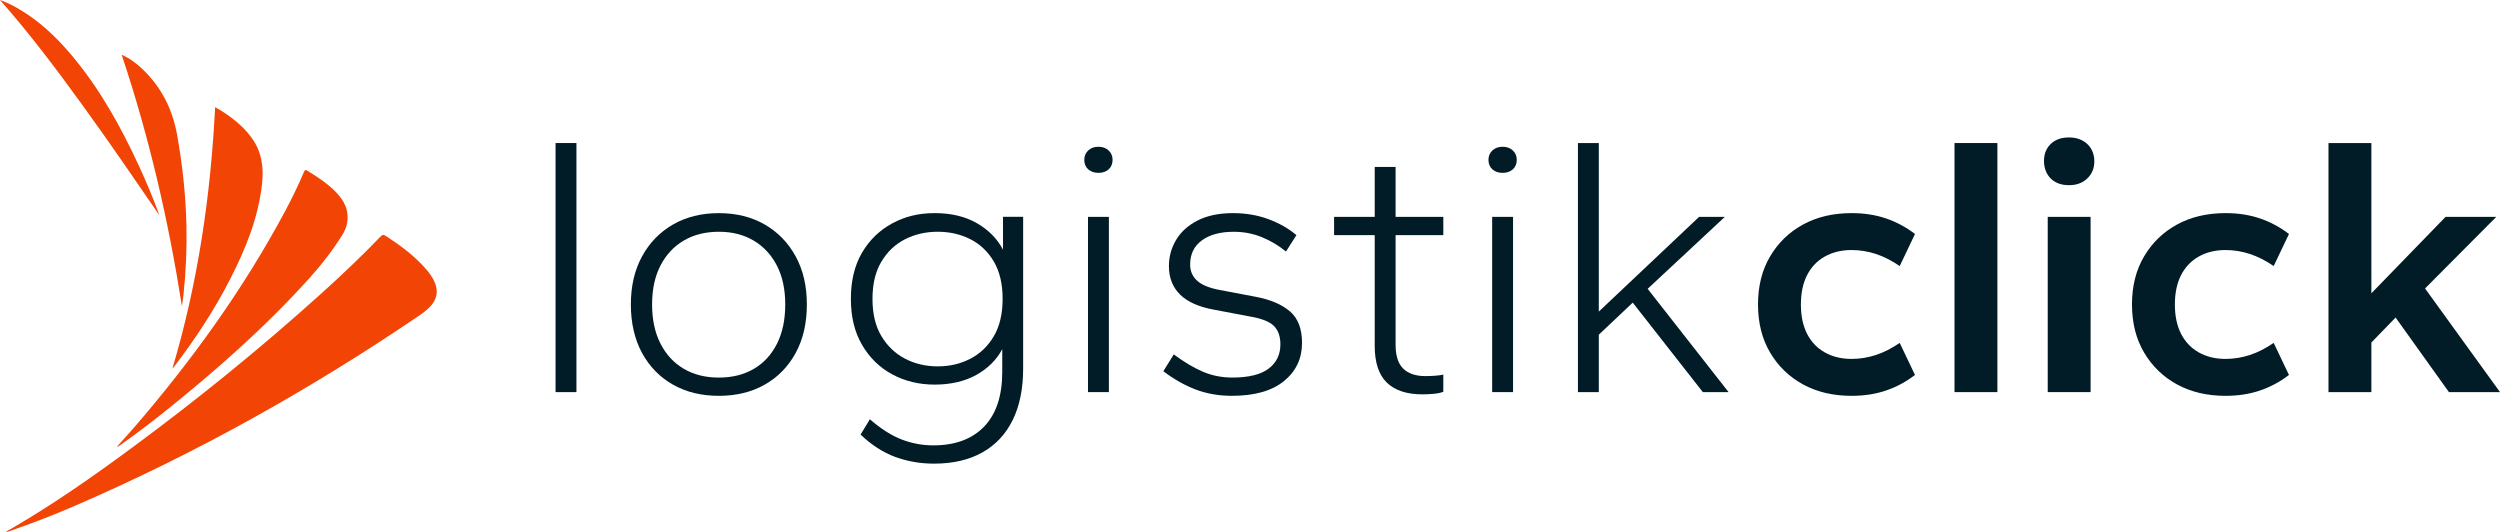<?xml version="1.0" encoding="UTF-8"?><svg xmlns="http://www.w3.org/2000/svg" viewBox="0 0 1688.13 359.15"><defs><style>.d{fill:#011c26;}.e{fill:#f24405;}</style></defs><g id="a"/><g id="b"><g id="c"><g><path class="e" d="M293.19,189.83c-1.35-2.82-3.14-5.35-5.17-7.71-7.88-9.17-17.48-16.28-27.55-22.83-1.47-.96-2.29-.81-3.49,.43-13.01,13.54-26.66,26.43-40.61,39-40.59,36.58-82.99,70.96-126.96,103.4-26.1,19.26-52.63,37.88-80.7,54.22-1.5,.87-3.01,1.74-4.74,2.74,1.2,.24,1.91-.24,2.65-.49,15.07-5.21,29.93-10.96,44.56-17.3,81.21-35.18,158.11-78.13,231.29-127.8,2.81-1.91,5.57-3.9,7.94-6.37,4.85-5.06,5.8-10.99,2.77-17.3Z"/><path class="e" d="M79.14,301.37l.33,.33c.6-.4,1.22-.78,1.8-1.2,9.53-6.75,18.88-13.74,28.01-21.02,35.48-28.28,69.48-58.16,99.9-91.93,8.22-9.13,15.72-18.82,22.2-29.27,2.6-4.19,3.75-8.78,3.23-13.74-.64-6.06-3.86-10.75-7.92-14.97-5.53-5.76-12.24-9.94-18.92-14.19-1.58-1.01-1.99-.55-2.61,.92-3.72,8.76-7.85,17.33-12.33,25.73-28.46,53.28-63.6,101.91-103.05,147.52-3.47,4.01-7.09,7.89-10.64,11.83Z"/><path class="e" d="M117.07,248.25c14.4-18.79,27.45-38.45,38.23-59.54,10.56-20.64,19.31-41.92,21.71-65.28,1.11-10.75-.35-20.89-6.79-29.94-3.89-5.48-8.66-10.06-14.03-14.05-3.54-2.63-7.2-5.06-10.93-7.06-3,60.12-11.74,119.15-28.89,176.64,.12-.13,.43-.42,.69-.76Z"/><path class="e" d="M123.91,198.88c1.68-15.73,2.35-31.49,1.96-47.32-.51-20.33-2.67-40.45-6.28-60.48-3.11-17.29-10.55-32.12-23.24-44.28-4.12-3.94-8.62-7.35-14.19-9.83,18.52,55.42,31.6,111.82,40.68,169.76,.42-3.03,.82-5.43,1.08-7.85Z"/><path class="e" d="M107.6,145.32c-.23-.68-.45-1.36-.7-2.04-3.91-10.35-8.15-20.56-12.78-30.61-12.44-26.96-26.72-52.82-45.98-75.64C37.98,25,26.65,14.25,12.97,6.21,8.98,3.87,4.87,1.76,0,0,20.29,22.96,38.3,47,55.93,71.34c17.62,24.34,34.61,49.11,51.67,73.98Z"/></g><g><rect class="d" x="375.14" y="96.59" width="14.1" height="168.19"/><path class="d" d="M516.38,151.6c-8.9-5.12-19.22-7.68-30.97-7.68s-22.07,2.56-30.97,7.68c-8.9,5.12-15.86,12.3-20.9,21.53-5.04,9.23-7.55,20.06-7.55,32.48s2.52,23.5,7.55,32.73c5.04,9.23,12,16.37,20.9,21.4,8.89,5.04,19.22,7.55,30.97,7.55s22.07-2.52,30.97-7.55c8.9-5.04,15.86-12.17,20.9-21.4,5.04-9.23,7.55-20.14,7.55-32.73s-2.52-23.25-7.55-32.48c-5.04-9.23-12-16.4-20.9-21.53Zm8.31,80.44c-3.69,7.39-8.9,13.05-15.61,17-6.72,3.95-14.6,5.92-23.67,5.92s-16.96-1.97-23.67-5.92c-6.72-3.94-11.96-9.61-15.74-17-3.78-7.38-5.67-16.2-5.67-26.44s1.89-19.01,5.67-26.31c3.78-7.3,9.02-12.92,15.74-16.87,6.71-3.94,14.6-5.92,23.67-5.92s16.7,1.98,23.42,5.92c6.71,3.95,11.96,9.57,15.74,16.87,3.78,7.3,5.67,16.07,5.67,26.31s-1.85,19.05-5.54,26.44Z"/><path class="d" d="M677.27,168.59c-3.86-7.38-9.74-13.34-17.62-17.88-7.89-4.53-17.37-6.8-28.45-6.8s-20.14,2.31-28.7,6.92c-8.56,4.62-15.36,11.2-20.39,19.76-5.04,8.56-7.55,18.97-7.55,31.22s2.52,22.45,7.55,31.09c5.04,8.65,11.83,15.28,20.39,19.89,8.56,4.62,18.13,6.92,28.7,6.92s20.27-2.18,28.07-6.55c7.81-4.36,13.64-10.15,17.5-17.37v15.36c0,16.11-4.07,28.41-12.21,36.88-8.14,8.47-19.6,12.71-34.37,12.71-7.22,0-14.27-1.3-21.15-3.9-6.88-2.6-14.1-7.18-21.65-13.72l-6.29,10.32c7.38,7.05,15.19,12.08,23.42,15.11,8.22,3.02,16.95,4.53,26.19,4.53,12.75,0,23.62-2.52,32.6-7.55,8.98-5.04,15.82-12.34,20.52-21.9,4.7-9.57,7.05-21.15,7.05-34.75v-102.47h-13.6v22.16Zm-6.17,58.41c-3.95,6.72-9.23,11.79-15.86,15.23-6.63,3.44-13.97,5.16-22.03,5.16s-15.4-1.72-22.03-5.16c-6.63-3.44-11.96-8.52-15.99-15.23-4.03-6.71-6.04-15.11-6.04-25.18s2.01-18.46,6.04-25.18c4.03-6.71,9.35-11.75,15.99-15.11,6.63-3.36,13.97-5.04,22.03-5.04s15.4,1.68,22.03,5.04c6.63,3.36,11.92,8.4,15.86,15.11,3.94,6.72,5.92,15.11,5.92,25.18s-1.98,18.47-5.92,25.18Z"/><path class="d" d="M741.72,99.1c-2.86,0-5.16,.84-6.92,2.52-1.76,1.68-2.64,3.78-2.64,6.29,0,2.69,.88,4.83,2.64,6.42,1.76,1.6,4.07,2.39,6.92,2.39s5.16-.79,6.92-2.39c1.76-1.59,2.64-3.73,2.64-6.42,0-2.52-.88-4.61-2.64-6.29-1.76-1.68-4.07-2.52-6.92-2.52Z"/><rect class="d" x="734.67" y="146.44" width="14.1" height="118.33"/><path class="d" d="M870.88,210.14c-5.54-4.7-13.34-7.97-23.42-9.82l-23.92-4.53c-7.05-1.34-12.13-3.44-15.23-6.29-3.11-2.85-4.66-6.46-4.66-10.83,0-7.05,2.64-12.5,7.93-16.37,5.29-3.86,12.46-5.79,21.53-5.79,6.71,0,13.05,1.22,19.01,3.65,5.96,2.44,11.37,5.67,16.24,9.69l7.05-11.08c-5.37-4.53-11.71-8.14-19.01-10.83-7.3-2.68-15.23-4.03-23.79-4.03-9.4,0-17.33,1.64-23.79,4.91-6.46,3.27-11.33,7.64-14.6,13.09-3.27,5.46-4.91,11.37-4.91,17.75,0,7.89,2.52,14.31,7.55,19.26,5.04,4.95,12.67,8.35,22.91,10.2l23.92,4.53c8.06,1.35,13.55,3.49,16.49,6.42,2.93,2.94,4.41,7.09,4.41,12.46,0,6.88-2.64,12.34-7.93,16.37s-13.47,6.04-24.55,6.04c-7.05,0-13.64-1.3-19.76-3.9-6.13-2.6-12.71-6.5-19.76-11.71l-7.05,11.33c7.05,5.37,14.31,9.48,21.78,12.34,7.47,2.85,15.65,4.28,24.55,4.28,15.27,0,26.98-3.31,35.12-9.94,8.14-6.63,12.21-15.23,12.21-25.81,0-9.57-2.77-16.7-8.31-21.4Z"/><path class="d" d="M942.38,112.7h-14.1v33.74h-27.44v12.34h27.44v74.78c0,11.25,2.73,19.51,8.18,24.8,5.45,5.29,13.47,7.93,24.04,7.93,2.52,0,5.12-.13,7.81-.38,2.68-.25,4.78-.72,6.29-1.38v-11.58c-1.35,.34-3.19,.59-5.54,.76-2.35,.17-4.53,.25-6.55,.25-6.55,0-11.54-1.68-14.98-5.04-3.44-3.36-5.16-8.73-5.16-16.11v-74.02h32.23v-12.34h-32.23v-33.74Z"/><rect class="d" x="1007.59" y="146.44" width="14.1" height="118.33"/><path class="d" d="M1014.64,99.1c-2.86,0-5.16,.84-6.92,2.52-1.76,1.68-2.64,3.78-2.64,6.29,0,2.69,.88,4.83,2.64,6.42,1.76,1.6,4.07,2.39,6.92,2.39s5.16-.79,6.92-2.39c1.76-1.59,2.64-3.73,2.64-6.42,0-2.52-.88-4.61-2.64-6.29-1.76-1.68-4.07-2.52-6.92-2.52Z"/><polygon class="d" points="1164.7 146.44 1147.32 146.44 1079.6 210.39 1079.6 96.59 1065.5 96.59 1065.5 264.77 1079.6 264.77 1079.6 226 1102.51 204.35 1149.84 264.77 1167.22 264.77 1112.58 195.03 1164.7 146.44"/><path class="d" d="M1232.17,173.25c5.2-2.93,11.24-4.41,18.13-4.41,5.54,0,10.99,.88,16.37,2.64,5.37,1.76,10.74,4.49,16.11,8.18l10.32-21.65c-5.88-4.53-12.34-8.01-19.39-10.45-7.05-2.43-14.86-3.65-23.42-3.65-12.42,0-23.33,2.56-32.73,7.68-9.4,5.12-16.83,12.3-22.28,21.53-5.46,9.23-8.18,20.06-8.18,32.48s2.73,23.25,8.18,32.48c5.45,9.23,12.88,16.41,22.28,21.53,9.4,5.12,20.31,7.68,32.73,7.68,8.56,0,16.37-1.22,23.42-3.65,7.05-2.43,13.51-5.92,19.39-10.45l-10.32-21.65c-5.37,3.69-10.74,6.42-16.11,8.18-5.37,1.76-10.83,2.64-16.37,2.64-6.88,0-12.93-1.47-18.13-4.41-5.2-2.94-9.19-7.13-11.96-12.59-2.77-5.45-4.15-12.04-4.15-19.76s1.38-14.31,4.15-19.76c2.77-5.45,6.75-9.65,11.96-12.59Z"/><rect class="d" x="1319.79" y="96.59" width="28.95" height="168.19"/><path class="d" d="M1397.08,92.81c-5.2,0-9.32,1.47-12.34,4.41-3.02,2.94-4.53,6.76-4.53,11.46s1.51,8.81,4.53,11.83c3.02,3.02,7.13,4.53,12.34,4.53s9.15-1.51,12.34-4.53c3.19-3.02,4.78-6.88,4.78-11.58s-1.6-8.77-4.78-11.71c-3.19-2.94-7.3-4.41-12.34-4.41Z"/><rect class="d" x="1382.73" y="146.44" width="28.95" height="118.33"/><path class="d" d="M1484.7,173.25c5.2-2.93,11.24-4.41,18.13-4.41,5.54,0,10.99,.88,16.37,2.64,5.37,1.76,10.74,4.49,16.11,8.18l10.32-21.65c-5.88-4.53-12.34-8.01-19.39-10.45-7.05-2.43-14.86-3.65-23.42-3.65-12.42,0-23.33,2.56-32.73,7.68-9.4,5.12-16.83,12.3-22.28,21.53-5.46,9.23-8.18,20.06-8.18,32.48s2.73,23.25,8.18,32.48c5.45,9.23,12.88,16.41,22.28,21.53,9.4,5.12,20.31,7.68,32.73,7.68,8.56,0,16.37-1.22,23.42-3.65,7.05-2.43,13.51-5.92,19.39-10.45l-10.32-21.65c-5.37,3.69-10.74,6.42-16.11,8.18-5.37,1.76-10.83,2.64-16.37,2.64-6.88,0-12.93-1.47-18.13-4.41-5.2-2.94-9.19-7.13-11.96-12.59-2.77-5.45-4.15-12.04-4.15-19.76s1.38-14.31,4.15-19.76c2.77-5.45,6.75-9.65,11.96-12.59Z"/><polygon class="d" points="1637.52 194.78 1685.61 146.44 1651.37 146.44 1601.27 198.05 1601.27 96.59 1572.31 96.59 1572.31 264.77 1601.27 264.77 1601.27 231.29 1617.63 214.42 1653.64 264.77 1688.13 264.77 1637.52 194.78"/></g></g></g></svg>